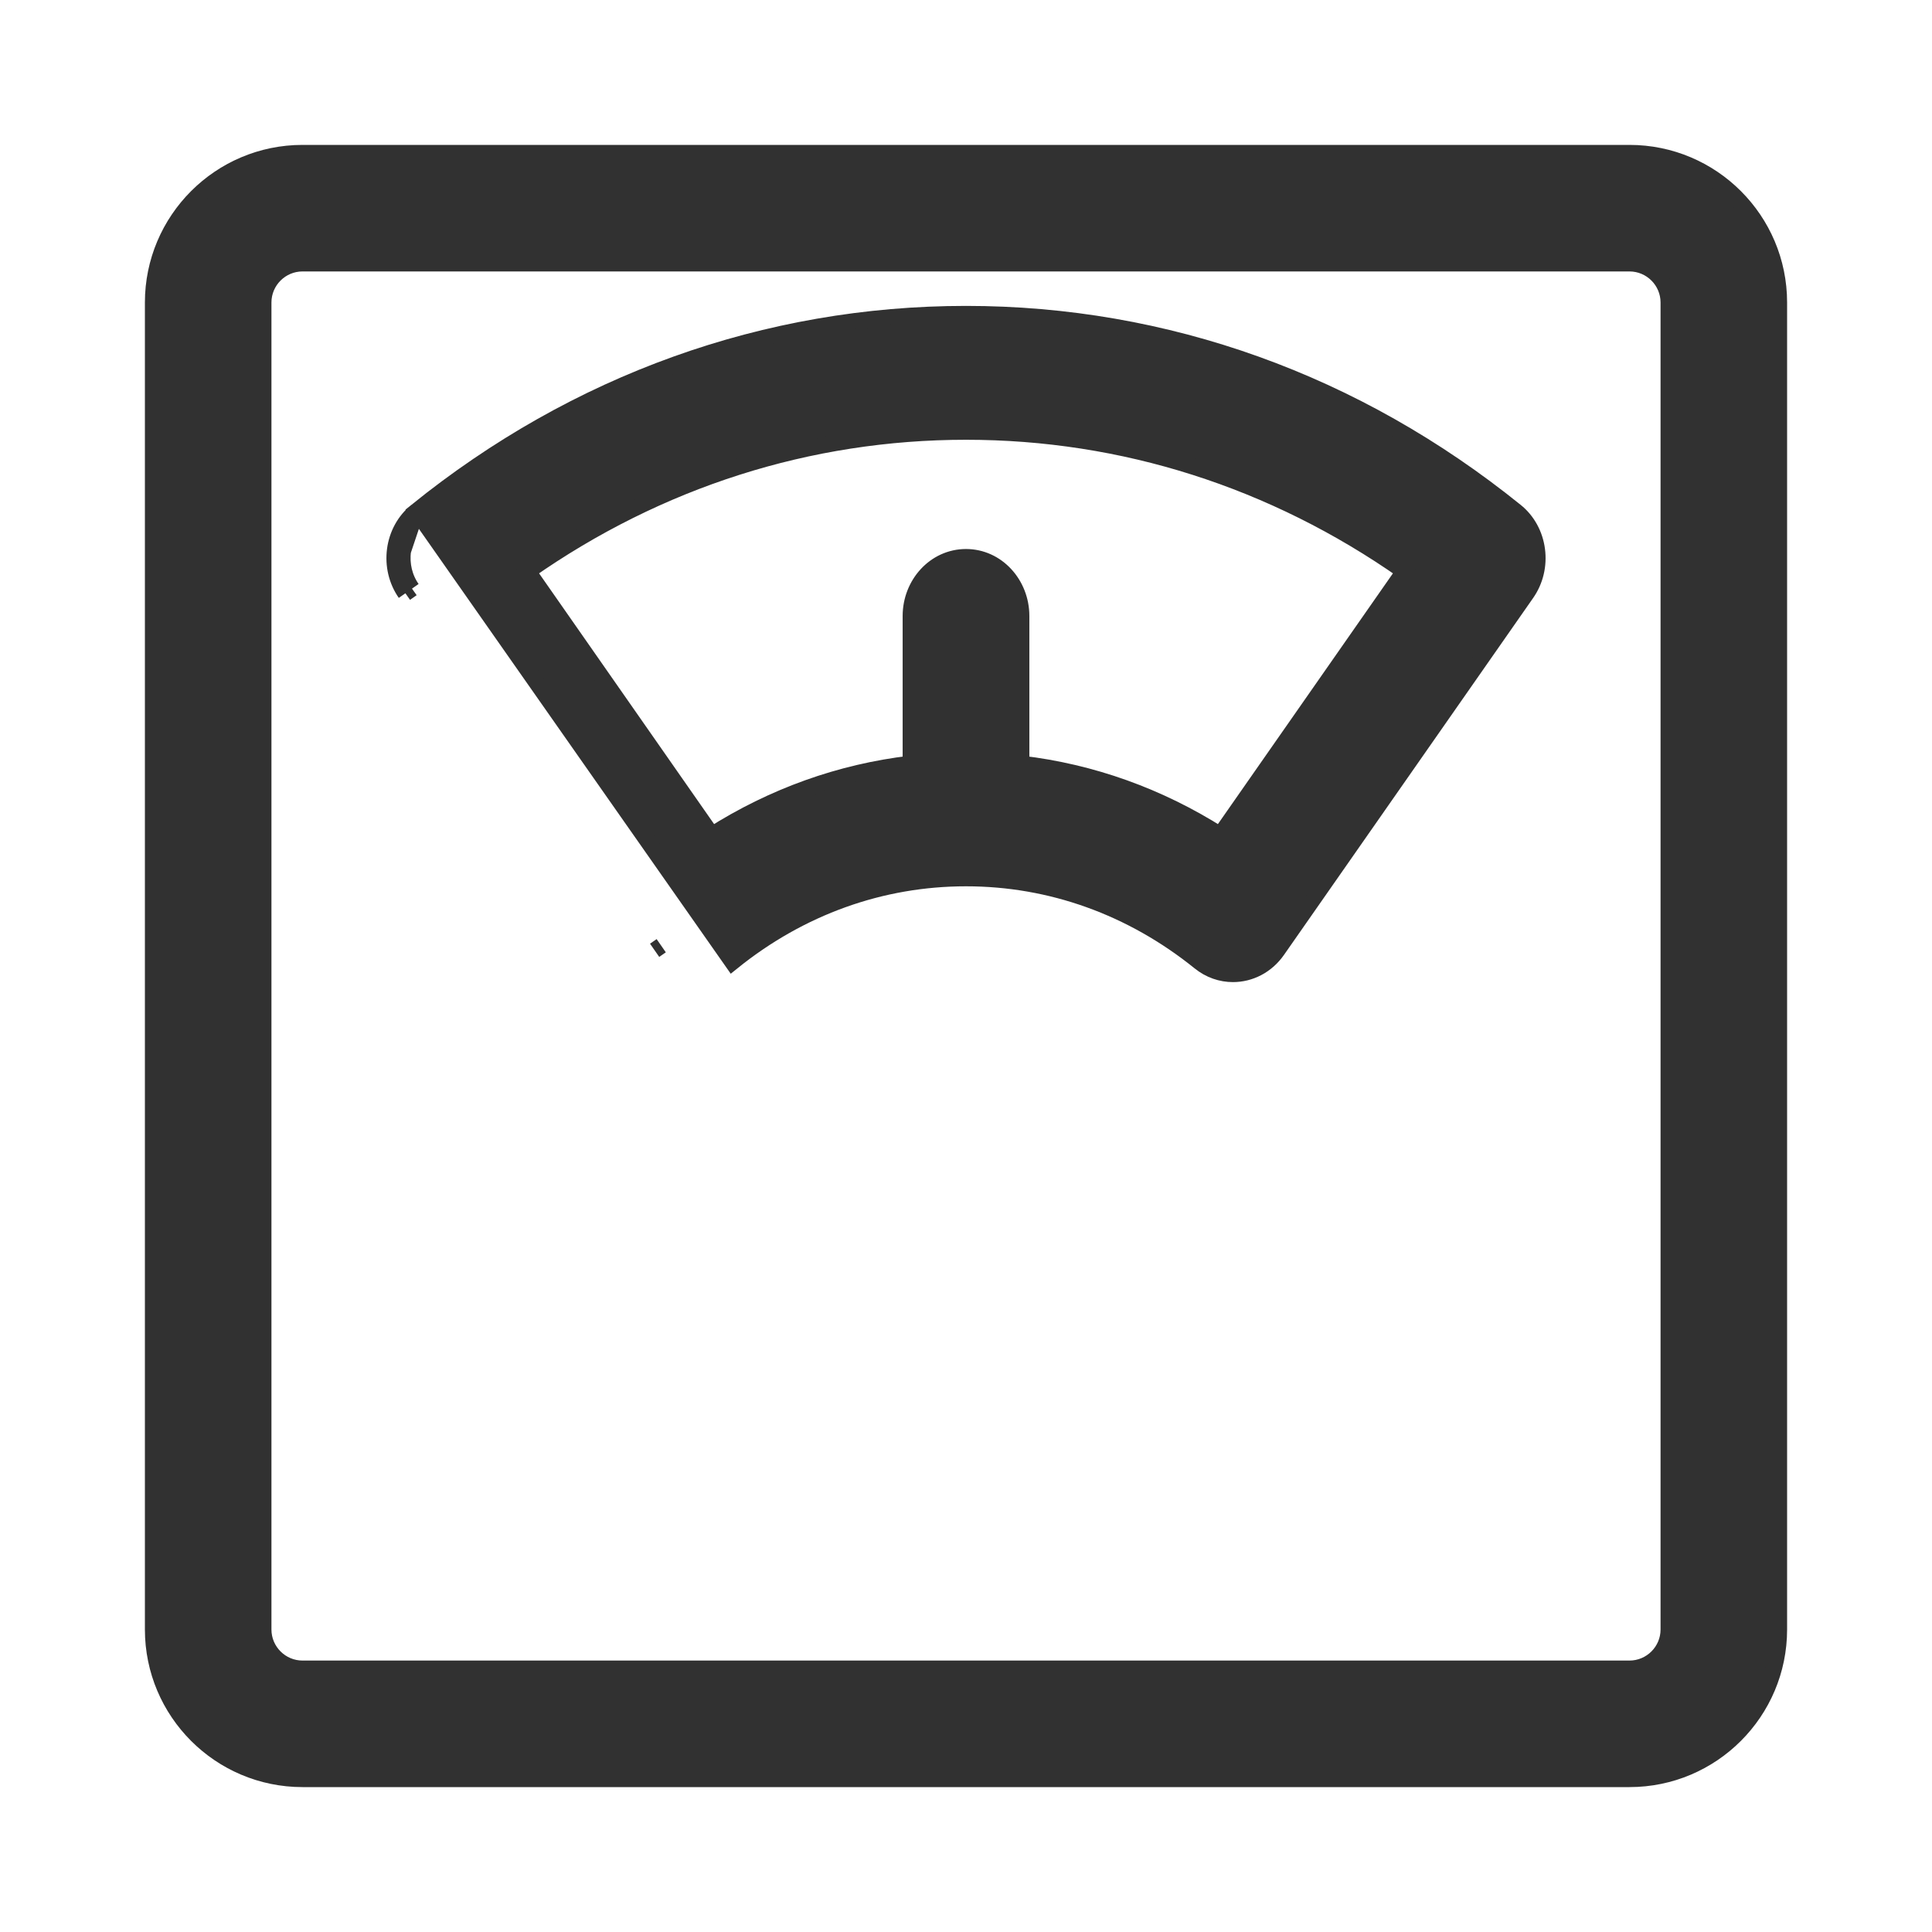 <svg width="24" height="24" viewBox="0 0 24 24" fill="none" xmlns="http://www.w3.org/2000/svg">
<path d="M3.758 1.9L20.242 1.9C21.267 1.9 22.1 2.733 22.1 3.758L22.1 20.242C22.1 21.267 21.267 22.1 20.242 22.1L3.758 22.1C2.733 22.1 1.9 21.267 1.9 20.242L1.9 3.758C1.9 2.733 2.733 1.9 3.758 1.9ZM3.272 20.242C3.272 20.51 3.49 20.728 3.758 20.728L20.242 20.728C20.51 20.728 20.728 20.51 20.728 20.242L20.728 3.758C20.728 3.49 20.51 3.272 20.242 3.272L3.758 3.272C3.49 3.272 3.272 3.49 3.272 3.758L3.272 20.242Z" fill="#313131" stroke="#313131" stroke-width="0.2"/>
<path d="M5.172 6.35L5.172 6.35C5.026 6.467 4.932 6.641 4.907 6.831M5.172 6.35L5.006 6.844M5.172 6.35C7.156 4.748 9.517 3.9 12 3.9C14.483 3.9 16.844 4.748 18.828 6.35L18.828 6.35C18.974 6.467 19.068 6.64 19.093 6.831L19.093 6.831C19.118 7.021 19.073 7.214 18.964 7.37L18.964 7.37L15.868 11.805L15.868 11.805C15.734 11.997 15.528 12.1 15.316 12.1C15.171 12.1 15.025 12.051 14.902 11.951L14.902 11.951C14.057 11.27 13.054 10.91 12 10.91C10.946 10.91 9.943 11.27 9.098 11.951L5.172 6.35ZM4.907 6.831L5.006 6.844M4.907 6.831C4.907 6.831 4.907 6.831 4.907 6.831L5.006 6.844M4.907 6.831C4.882 7.021 4.927 7.214 5.036 7.37M5.006 6.844C4.984 7.01 5.024 7.178 5.118 7.312M5.036 7.37L5.118 7.312M5.036 7.37L5.036 7.37M5.036 7.37L5.036 7.37M5.118 7.312L5.036 7.37M5.118 7.312L5.036 7.37M8.132 11.805L8.214 11.748L8.132 11.805C8.132 11.805 8.132 11.805 8.132 11.805ZM8.843 10.372C9.601 9.89 10.438 9.59 11.313 9.487L11.313 7.652C11.313 7.255 11.614 6.92 12 6.92C12.386 6.92 12.687 7.255 12.687 7.652L12.687 9.487C13.562 9.59 14.399 9.89 15.157 10.372L17.443 7.097C15.821 5.96 13.953 5.363 12 5.363C10.047 5.363 8.179 5.96 6.557 7.097L8.843 10.372Z" fill="#313131" stroke="#313131" stroke-width="0.2"/>
</svg>
